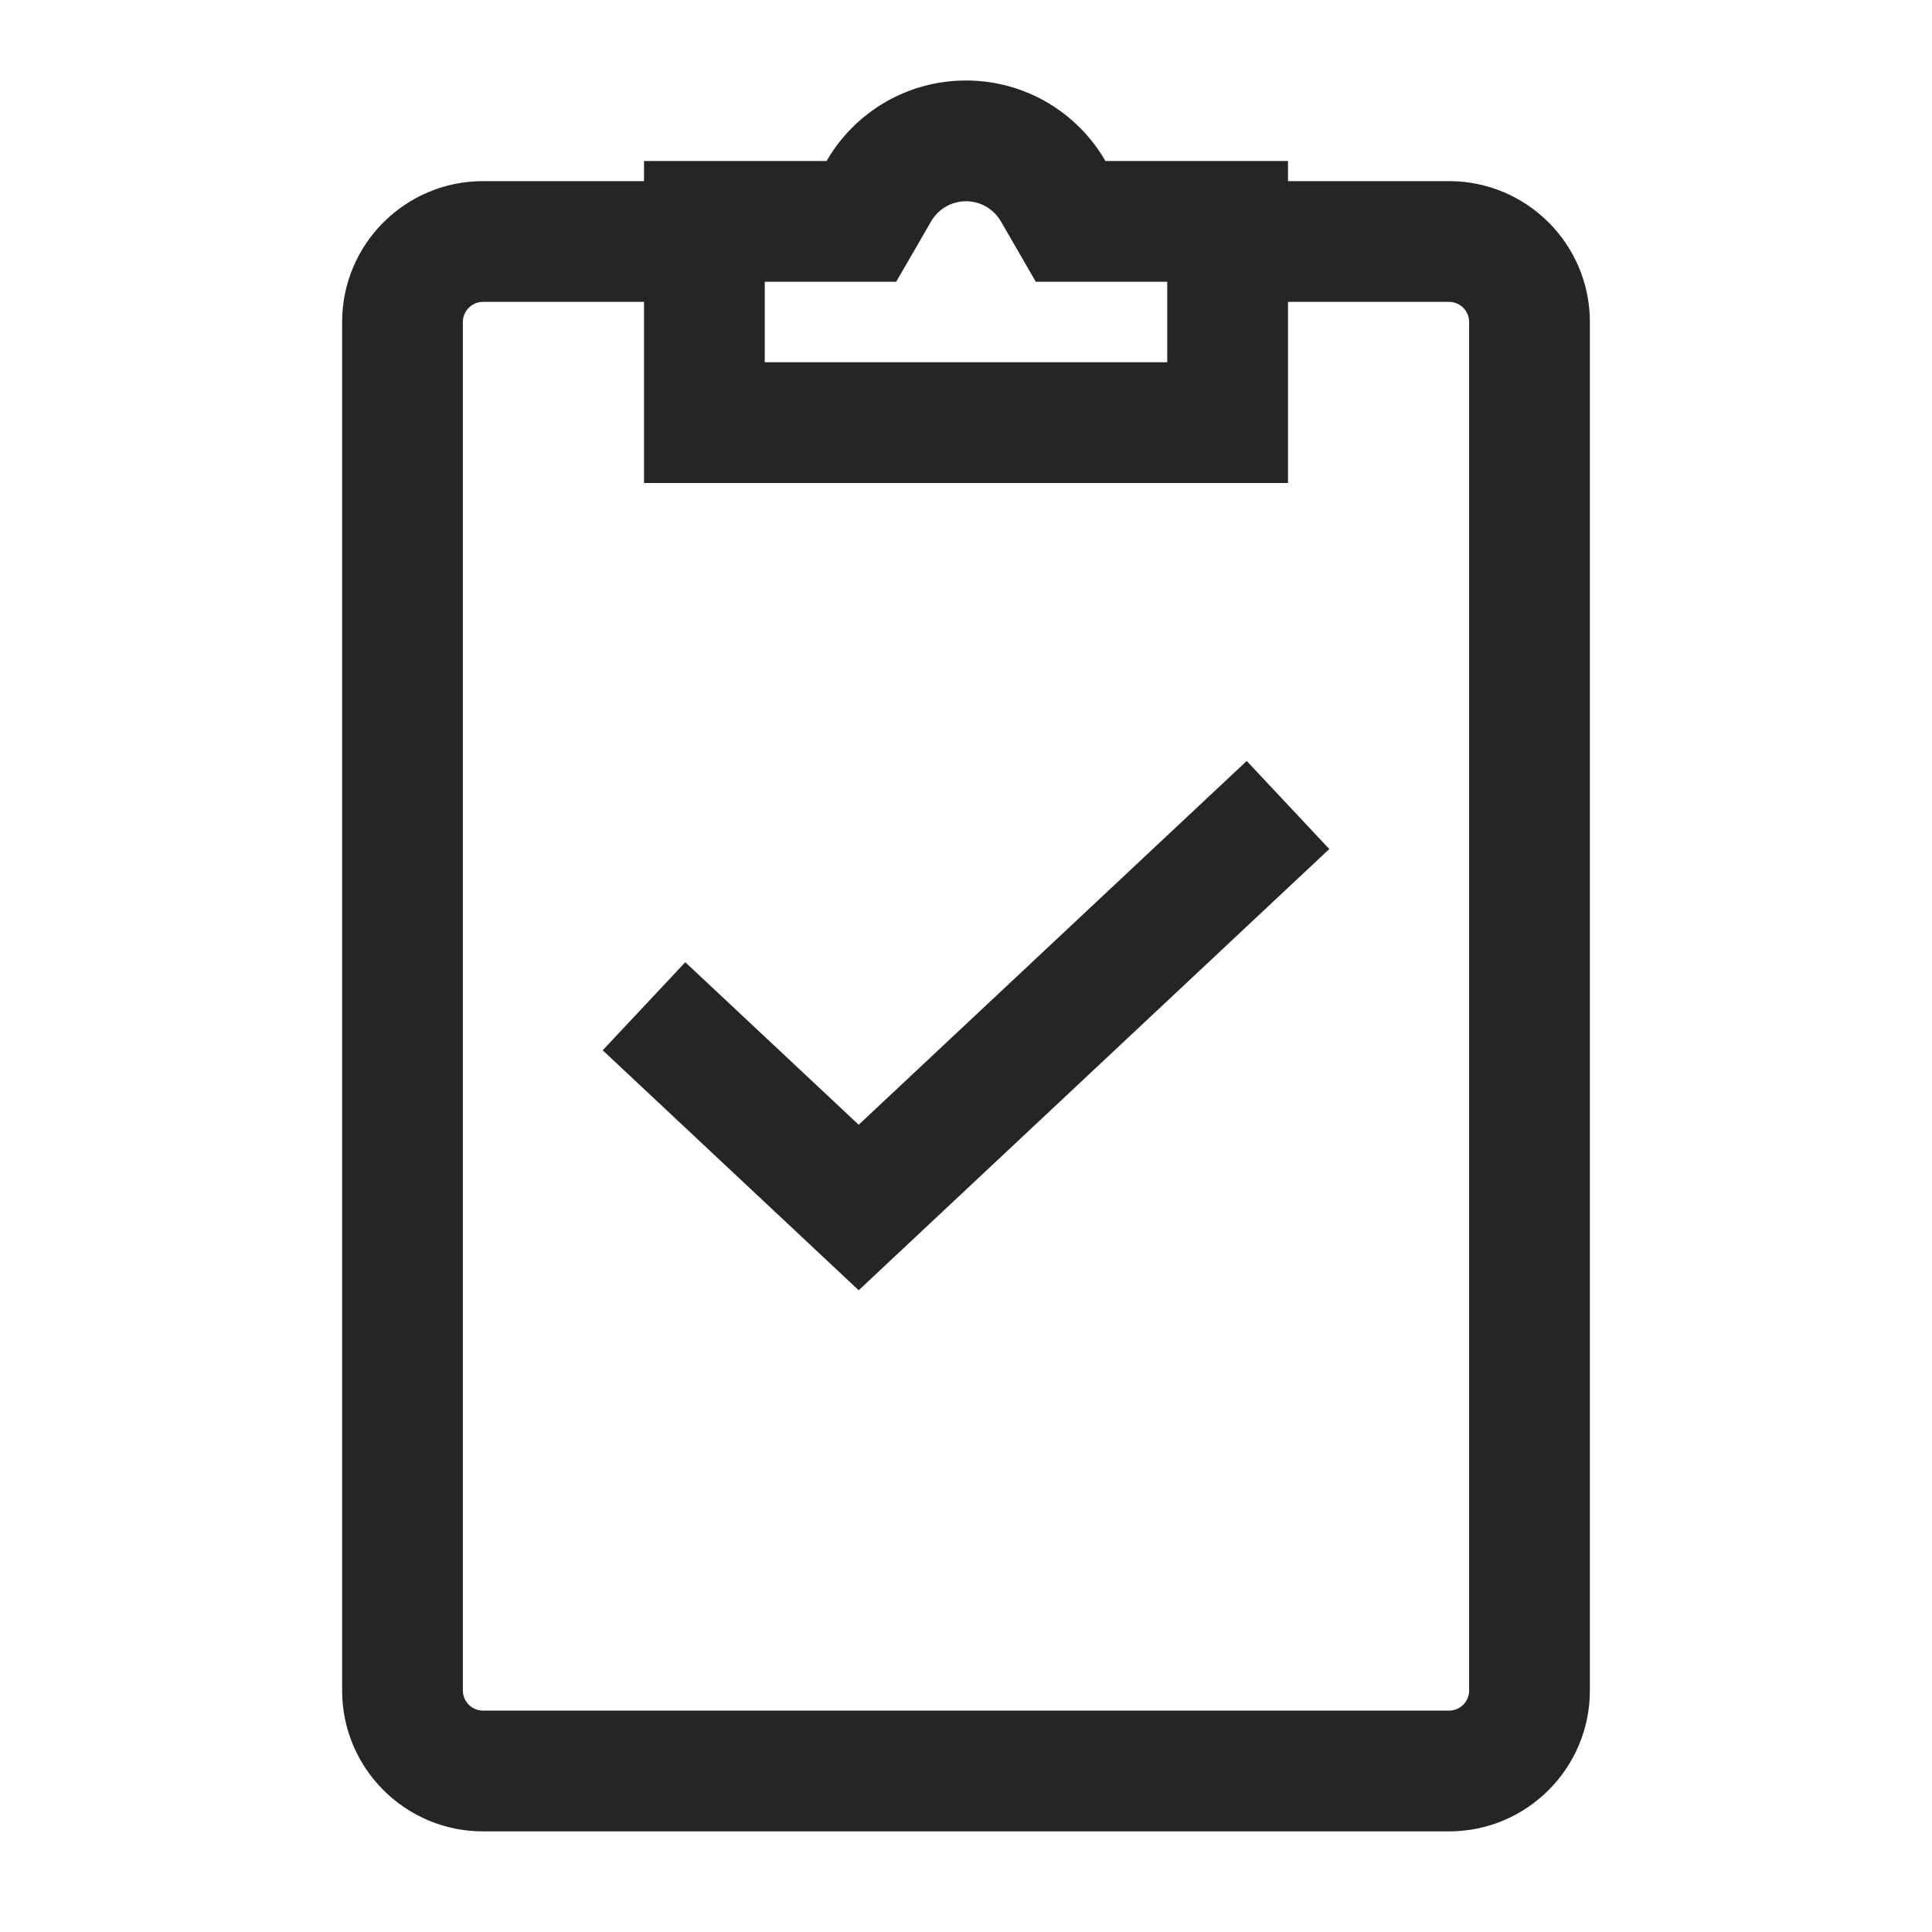 <svg width="24" height="24" viewBox="0 0 24 24" fill="none" xmlns="http://www.w3.org/2000/svg">
<path d="M18 2.25C18.966 2.25 19.75 3.034 19.75 4L19.75 21C19.75 21.966 18.966 22.75 18 22.75H6C5.034 22.75 4.25 21.966 4.25 21L4.25 4C4.25 3.034 5.034 2.25 6 2.25L8.5 2.25V3.75L6 3.75C5.862 3.75 5.75 3.862 5.75 4L5.75 21C5.75 21.138 5.862 21.25 6 21.25H18C18.138 21.25 18.25 21.138 18.25 21L18.25 4C18.25 3.862 18.138 3.75 18 3.75L15.5 3.75V2.25L18 2.25Z" fill="#252525"/>
<path d="M11.133 3.5H9.5V4.5H14.5V3.5H12.867L12.434 2.751C12.345 2.598 12.183 2.5 12 2.5C11.817 2.5 11.655 2.598 11.566 2.751L11.133 3.5ZM16 6H8V2H10.268C10.613 1.402 11.26 1 12 1C12.74 1 13.387 1.402 13.732 2H16V6Z" fill="#252525"/>
<path d="M16.513 10.547L10.667 16.028L7.487 13.047L8.513 11.953L10.667 13.972L15.487 9.453L16.513 10.547Z" fill="#252525"/>
</svg>
